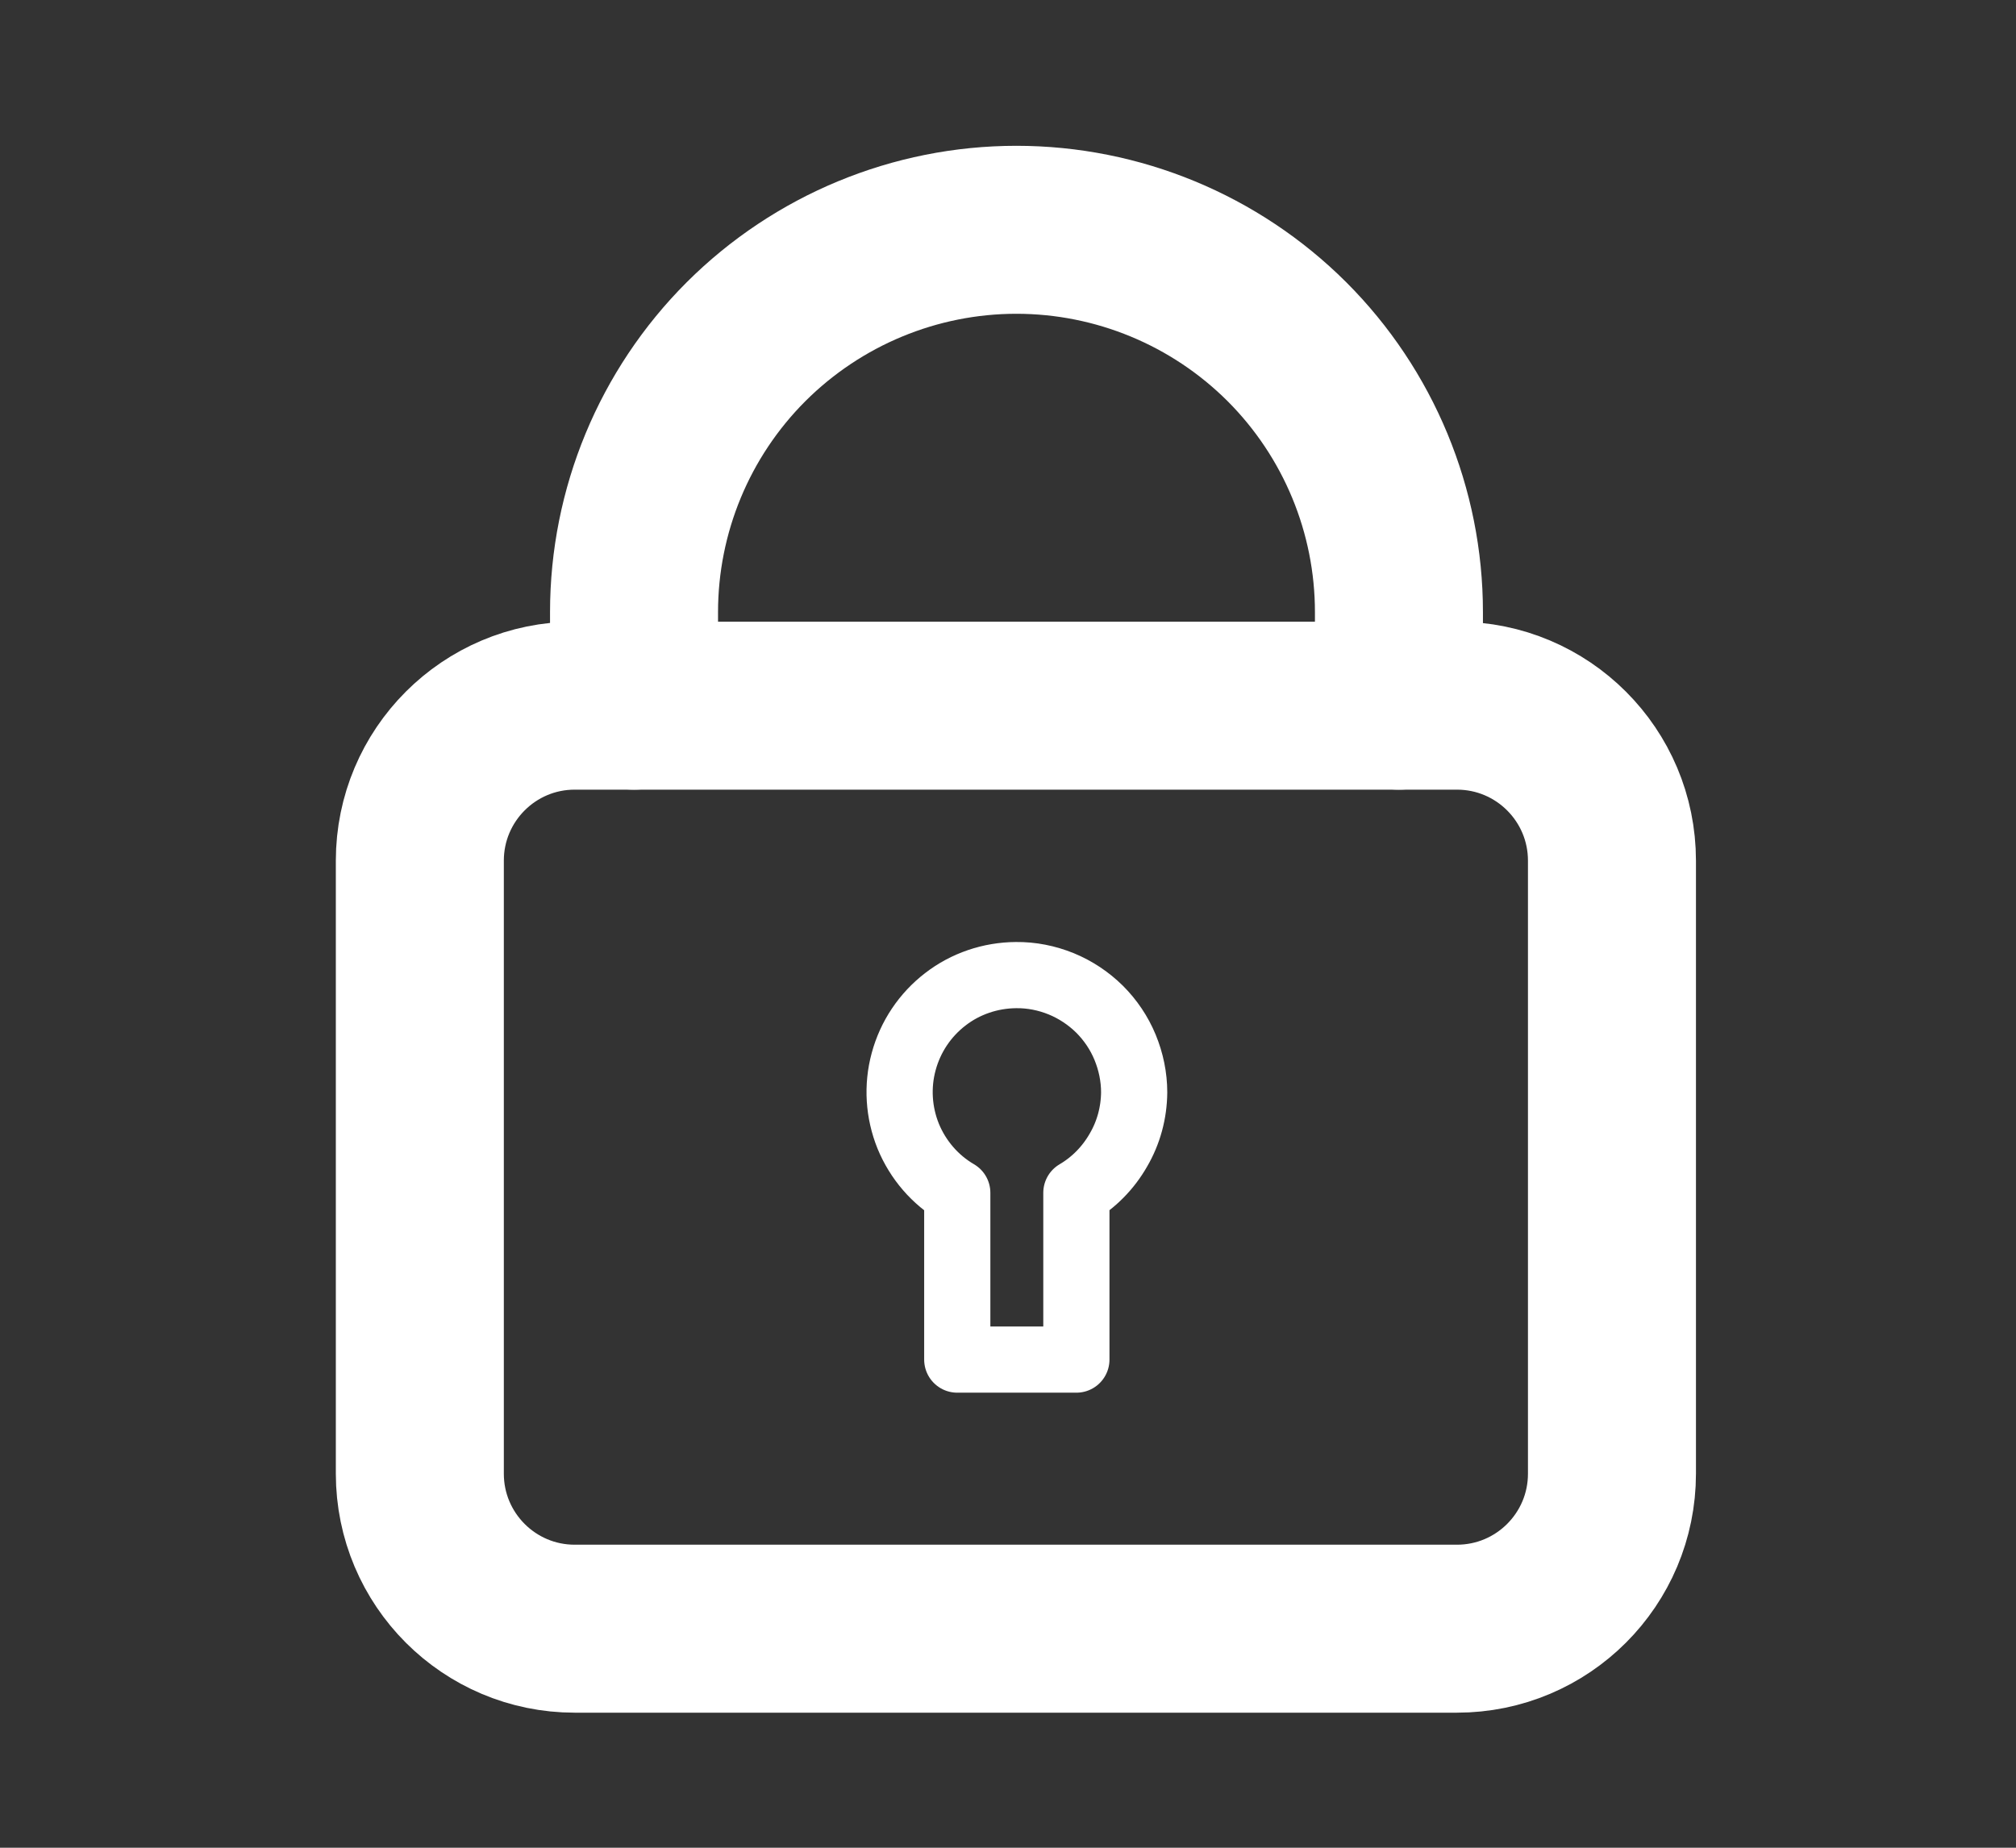 <svg width="12" height="11" viewBox="0 0 12 11" fill="none" xmlns="http://www.w3.org/2000/svg">
<rect x="0" y="0" width="12" height="11" fill="#333333" stroke="none"/>
<g clip-path="url(#clip0_14_1554)">
<path d="M6.048 5.805C5.896 5.806 5.747 5.856 5.627 5.949C5.506 6.042 5.419 6.172 5.379 6.32C5.339 6.467 5.349 6.623 5.406 6.764C5.464 6.905 5.566 7.024 5.698 7.101V8.094H6.407V7.101C6.511 7.04 6.597 6.952 6.657 6.847C6.718 6.743 6.75 6.624 6.751 6.503C6.751 6.411 6.732 6.32 6.697 6.235C6.662 6.15 6.61 6.073 6.545 6.008C6.479 5.943 6.402 5.892 6.317 5.857C6.231 5.822 6.14 5.804 6.048 5.805Z" stroke="white" stroke-width="0.394" stroke-linecap="round" stroke-linejoin="round"/>
<path d="M8.672 4.201H3.421C2.912 4.201 2.499 4.614 2.499 5.124V8.773C2.499 9.283 2.912 9.696 3.421 9.696H8.672C9.182 9.696 9.595 9.283 9.595 8.773V5.124C9.595 4.614 9.182 4.201 8.672 4.201Z" stroke="white" stroke-linecap="round" stroke-linejoin="round"/>
<path d="M3.774 4.201V3.644C3.774 3.04 4.014 2.461 4.441 2.034C4.868 1.608 5.447 1.368 6.05 1.368C6.654 1.368 7.233 1.608 7.66 2.034C8.087 2.461 8.327 3.04 8.327 3.644V4.201" stroke="white" stroke-linecap="round" stroke-linejoin="round"/>
</g>
<defs>
<clipPath id="clip0_14_1554">
<rect width="10.25" height="10.25" fill="white" transform="translate(0.923 0.407)"/>
</clipPath>
</defs>
</svg>
